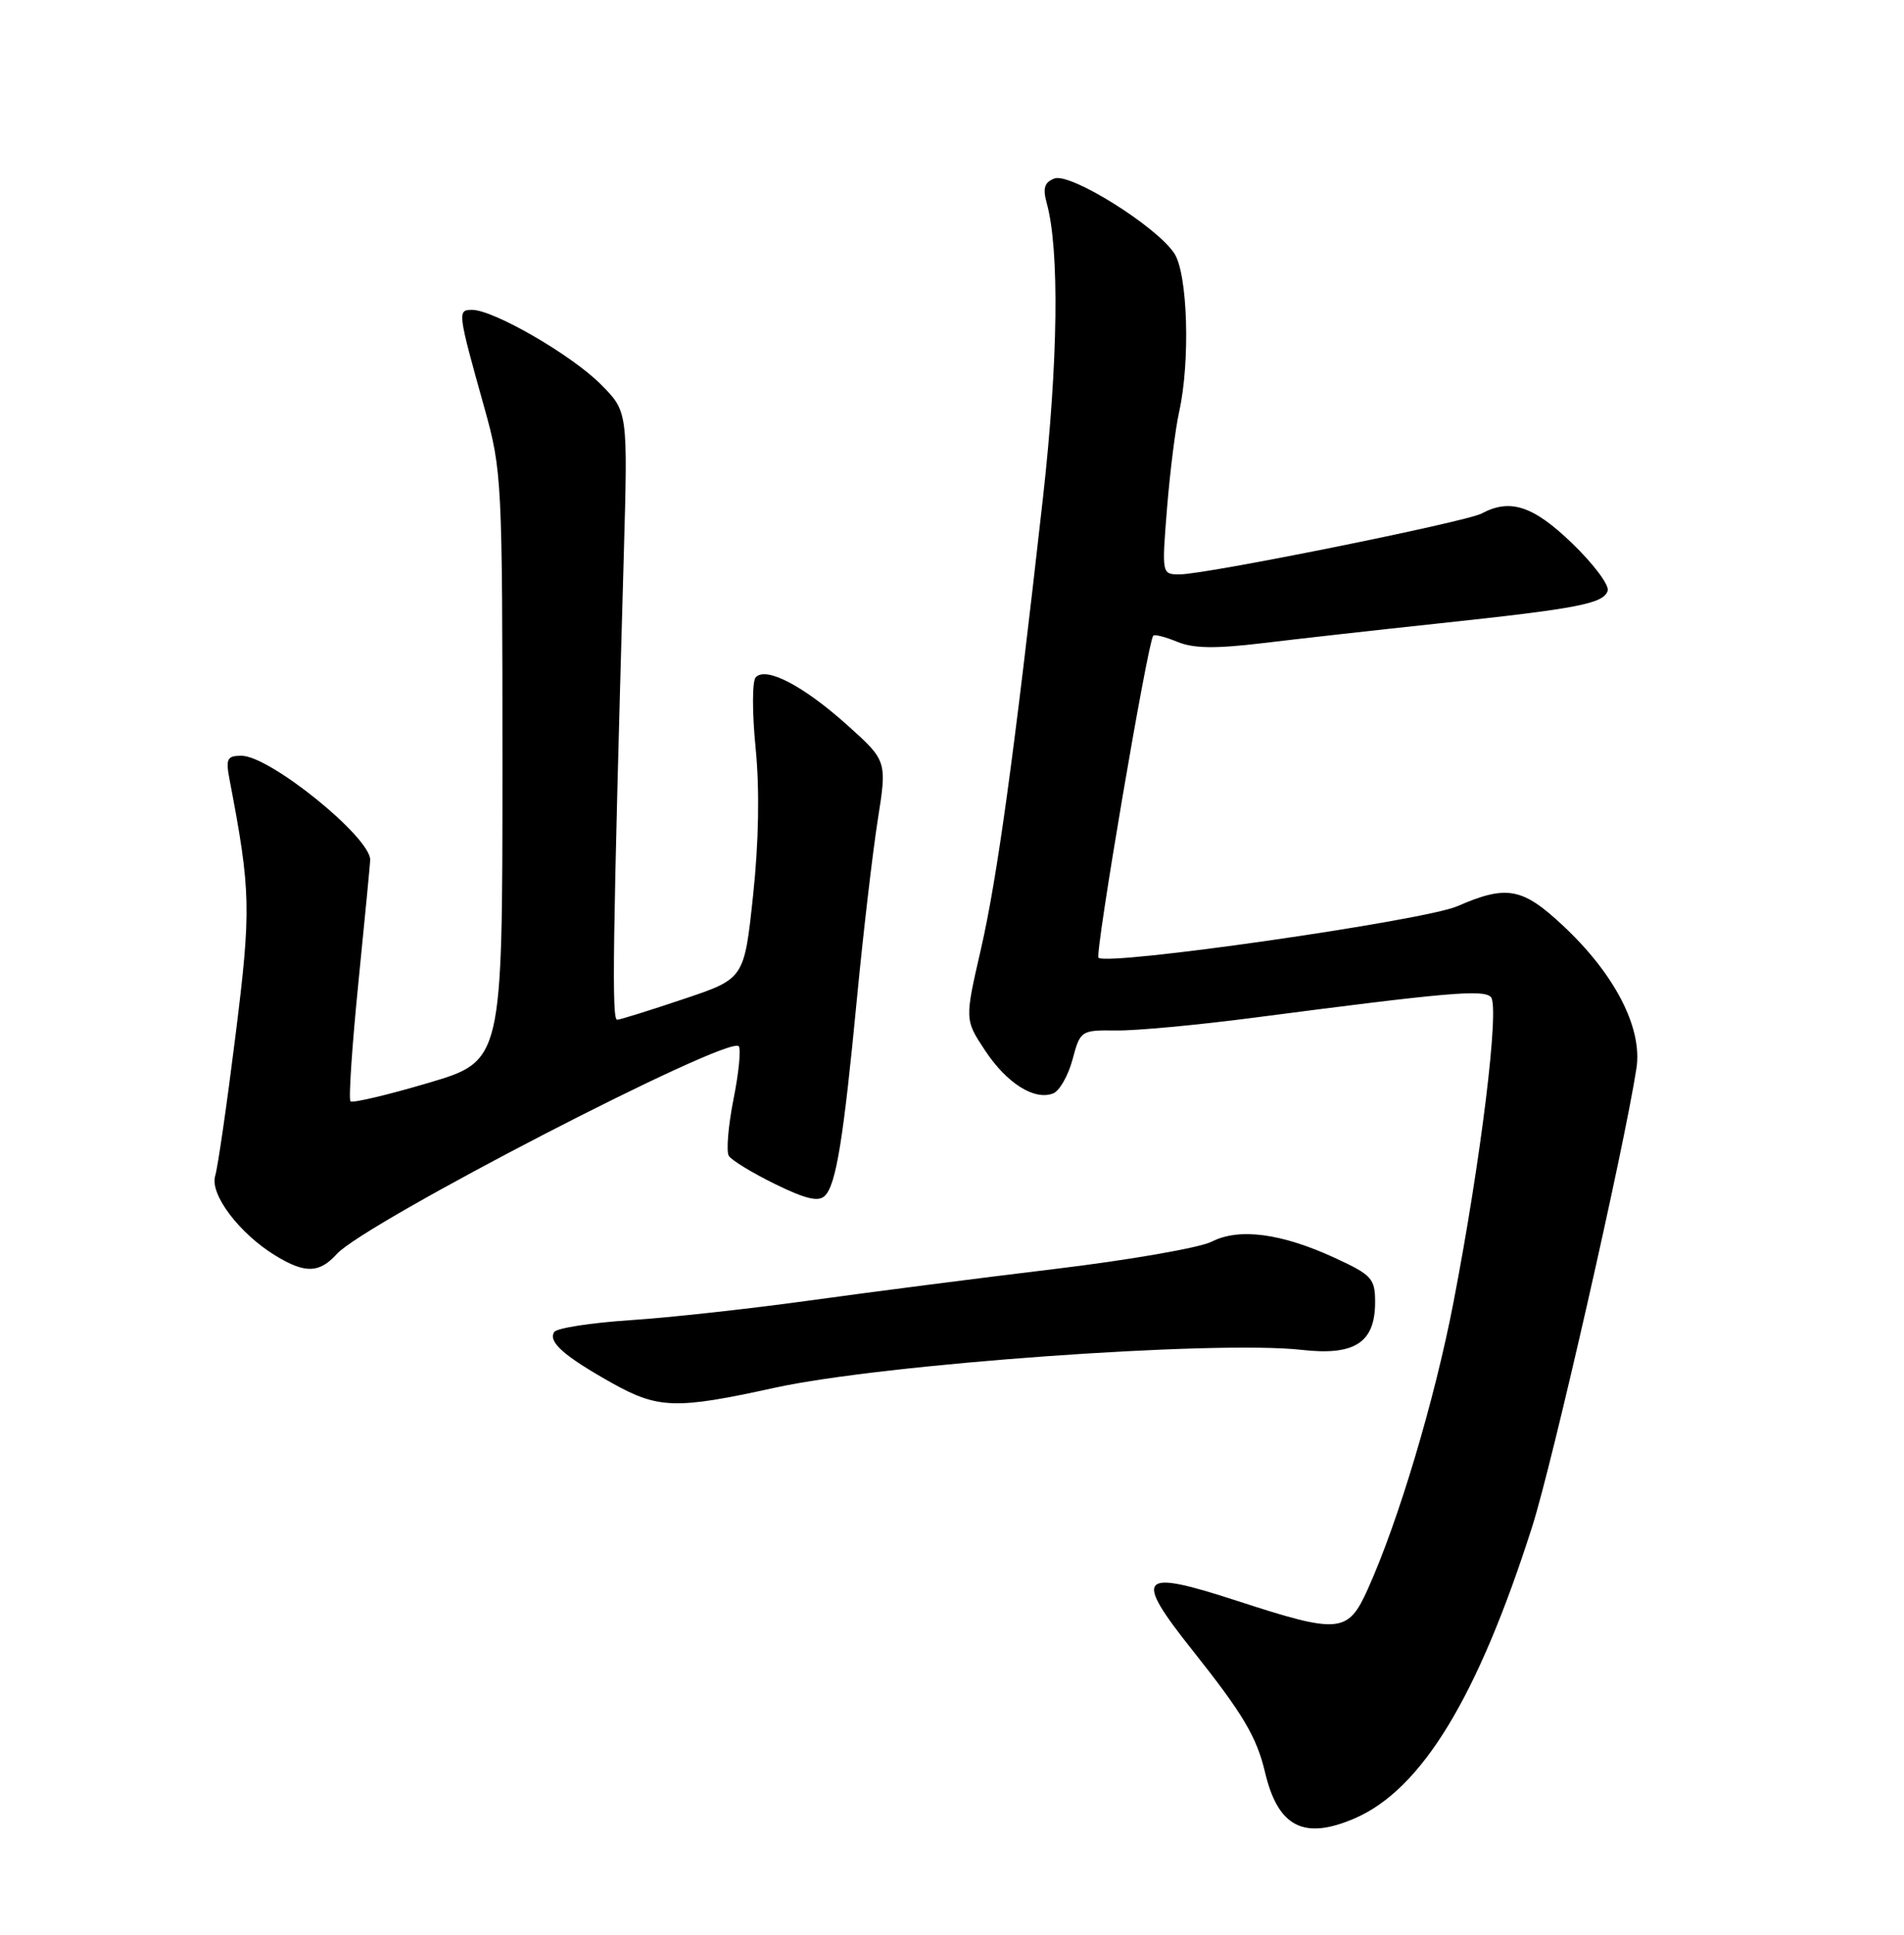 <?xml version="1.0" encoding="UTF-8" standalone="no"?>
<!DOCTYPE svg PUBLIC "-//W3C//DTD SVG 1.1//EN" "http://www.w3.org/Graphics/SVG/1.1/DTD/svg11.dtd" >
<svg xmlns="http://www.w3.org/2000/svg" xmlns:xlink="http://www.w3.org/1999/xlink" version="1.1" viewBox="0 0 252 256">
 <g >
 <path fill="currentColor"
d=" M 179.28 240.61 C 188.15 236.79 195.58 224.59 202.79 202.00 C 205.51 193.47 214.98 151.84 216.59 141.34 C 217.40 136.02 213.74 128.90 206.87 122.48 C 201.49 117.44 199.41 117.06 192.88 119.91 C 188.47 121.82 146.51 127.85 145.39 126.72 C 144.89 126.22 151.89 85.03 152.63 84.12 C 152.80 83.90 154.23 84.27 155.81 84.92 C 157.95 85.81 160.85 85.85 167.10 85.10 C 171.72 84.54 182.25 83.36 190.50 82.48 C 208.89 80.52 212.23 79.87 212.78 78.17 C 213.02 77.44 210.92 74.63 208.11 71.92 C 202.94 66.93 199.89 65.92 196.11 67.94 C 194.02 69.06 159.60 76.00 156.15 76.00 C 153.76 76.00 153.76 76.00 154.46 67.25 C 154.85 62.44 155.57 56.70 156.06 54.50 C 157.55 47.83 157.20 36.24 155.43 33.54 C 153.09 29.96 141.65 22.81 139.55 23.62 C 138.23 24.12 137.99 24.90 138.54 26.89 C 140.24 33.04 140.05 47.85 138.05 65.77 C 134.20 100.09 131.99 116.15 129.83 125.58 C 127.68 134.92 127.68 134.92 130.38 139.00 C 133.25 143.34 136.90 145.64 139.38 144.68 C 140.22 144.36 141.37 142.35 141.95 140.20 C 142.98 136.35 143.06 136.30 147.75 136.35 C 150.36 136.39 158.57 135.62 166.00 134.65 C 191.62 131.31 196.30 130.90 197.32 131.92 C 198.51 133.11 196.01 153.48 192.36 172.38 C 189.88 185.22 185.10 201.24 181.04 210.25 C 178.40 216.12 177.28 216.23 163.74 211.82 C 150.68 207.57 149.93 208.43 157.93 218.49 C 164.52 226.79 166.32 229.82 167.43 234.50 C 169.14 241.74 172.56 243.51 179.28 240.61 Z  M 102.50 183.63 C 116.78 180.49 160.83 177.32 172.27 178.61 C 179.30 179.41 182.00 177.66 182.00 172.30 C 182.00 169.18 181.57 168.71 176.76 166.48 C 169.65 163.19 164.01 162.43 160.38 164.29 C 158.80 165.10 149.40 166.73 139.50 167.92 C 129.60 169.11 115.07 170.98 107.22 172.07 C 99.36 173.16 88.66 174.34 83.43 174.68 C 78.20 175.03 73.67 175.73 73.35 176.25 C 72.53 177.57 74.63 179.42 81.00 183.00 C 87.11 186.42 89.50 186.49 102.50 183.63 Z  M 44.56 165.94 C 48.31 161.79 96.31 136.98 97.77 138.43 C 98.09 138.76 97.79 141.92 97.08 145.45 C 96.38 148.99 96.10 152.35 96.46 152.94 C 96.82 153.52 99.58 155.20 102.58 156.67 C 106.64 158.66 108.34 159.06 109.18 158.22 C 110.67 156.73 111.64 150.70 113.43 132.00 C 114.25 123.47 115.48 112.94 116.16 108.58 C 117.41 100.67 117.41 100.67 112.10 95.91 C 106.33 90.74 101.41 88.17 100.03 89.61 C 99.55 90.10 99.54 94.27 100.01 99.00 C 100.55 104.48 100.43 111.40 99.67 118.50 C 98.50 129.50 98.50 129.50 90.50 132.18 C 86.10 133.66 82.14 134.90 81.69 134.93 C 80.95 134.99 81.09 125.21 82.56 73.47 C 83.10 54.44 83.10 54.44 79.49 50.83 C 75.62 46.95 65.32 41.00 62.49 41.00 C 60.52 41.00 60.55 41.23 64.12 54.00 C 66.43 62.28 66.50 63.49 66.50 101.44 C 66.50 140.39 66.50 140.39 56.68 143.29 C 51.28 144.89 46.65 145.98 46.39 145.72 C 46.12 145.46 46.60 138.33 47.45 129.87 C 48.30 121.42 48.99 114.18 49.00 113.78 C 49.01 110.76 35.71 100.00 31.96 100.00 C 30.03 100.00 29.85 100.39 30.40 103.25 C 33.20 117.91 33.26 120.30 31.17 137.00 C 30.04 146.07 28.83 154.44 28.48 155.59 C 27.75 158.02 31.67 163.22 36.46 166.14 C 40.38 168.53 42.25 168.48 44.56 165.94 Z "/>
</g>
</svg>